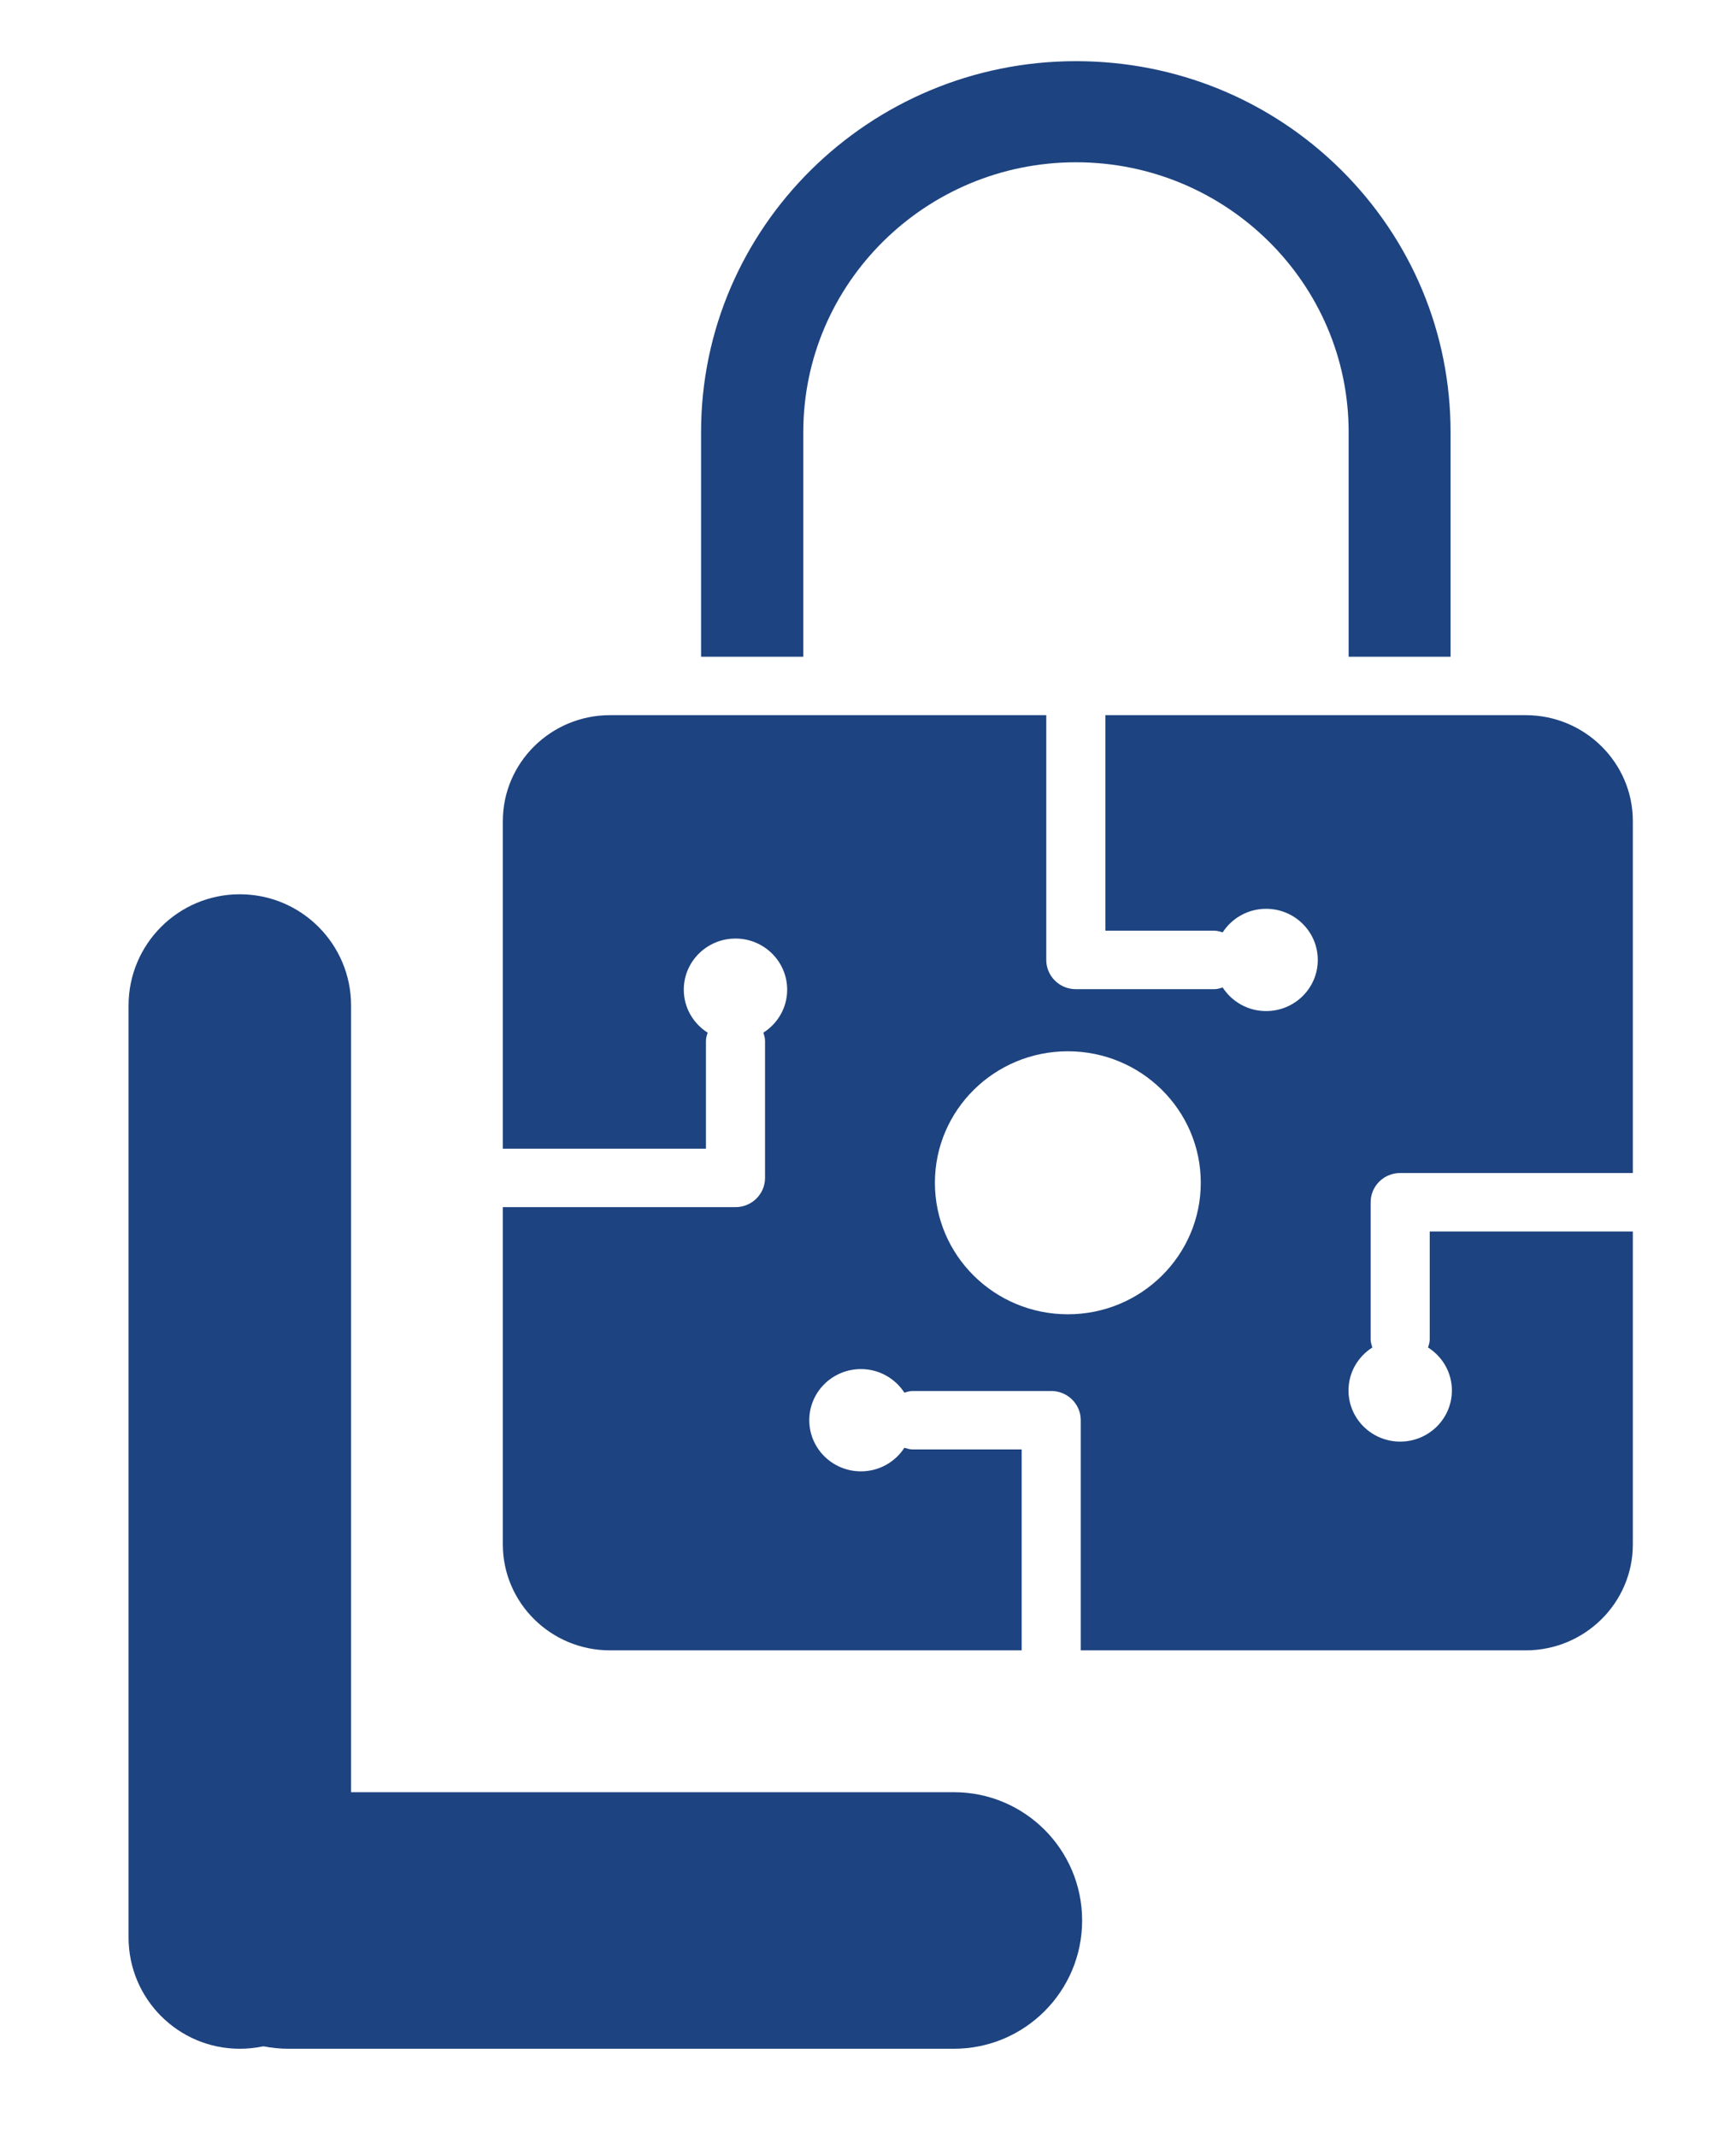 <svg width="52" height="64" viewBox="0 0 52 64" fill="none" xmlns="http://www.w3.org/2000/svg">
<path d="M41.941 35.131H48.91V24.592C48.91 22.843 47.471 21.419 45.702 21.419H44.335H39.512H33.11V27.874H36.376C36.464 27.874 36.544 27.9 36.624 27.924C36.899 27.5 37.377 27.218 37.925 27.218C38.78 27.218 39.473 27.904 39.473 28.75C39.473 29.596 38.78 30.281 37.925 30.281C37.377 30.281 36.899 29.999 36.624 29.575C36.544 29.599 36.464 29.625 36.376 29.625H32.225C31.736 29.625 31.34 29.233 31.34 28.75V21.419H24.947H20.115H18.27C16.501 21.419 15.062 22.843 15.062 24.592V34.402H21.146V31.172C21.146 31.085 21.172 31.007 21.196 30.927C20.768 30.655 20.482 30.182 20.482 29.641C20.482 28.795 21.176 28.109 22.031 28.109C22.886 28.109 23.579 28.795 23.579 29.641C23.579 30.182 23.294 30.655 22.866 30.927C22.89 31.006 22.916 31.085 22.916 31.172V35.277C22.916 35.761 22.52 36.153 22.031 36.153H15.062V46.254C15.062 48.004 16.501 49.427 18.27 49.427H30.603V43.41H27.338C27.25 43.41 27.17 43.384 27.09 43.36C26.815 43.784 26.336 44.066 25.789 44.066C24.934 44.066 24.241 43.38 24.241 42.534C24.241 41.688 24.934 41.003 25.789 41.003C26.336 41.003 26.814 41.285 27.09 41.709C27.17 41.685 27.25 41.659 27.338 41.659H31.488C31.977 41.659 32.373 42.051 32.373 42.534V49.427H45.702C47.471 49.427 48.91 48.004 48.91 46.254V36.882H42.826V40.112C42.826 40.199 42.8 40.278 42.776 40.357C43.205 40.629 43.49 41.102 43.49 41.643C43.49 42.489 42.797 43.175 41.941 43.175C41.086 43.175 40.393 42.489 40.393 41.643C40.393 41.102 40.678 40.629 41.106 40.357C41.083 40.278 41.056 40.199 41.056 40.112V36.007C41.056 35.523 41.452 35.131 41.941 35.131ZM31.986 39.362C29.787 39.362 28.004 37.598 28.004 35.423C28.004 33.248 29.787 31.485 31.986 31.485C34.185 31.485 35.968 33.248 35.968 35.423C35.968 37.598 34.185 39.362 31.986 39.362Z" fill="#1D4380"/>
<path d="M24.062 12.938C24.062 8.484 27.726 4.86 32.23 4.86C36.733 4.86 40.397 8.484 40.397 12.938V19.669H43.45V12.938C43.45 9.975 42.284 7.185 40.168 5.084C38.048 2.987 35.228 1.832 32.23 1.832C26.038 1.832 21 6.815 21 12.938V19.669H24.062V12.938Z" fill="#1D4380"/>
<path d="M3.851 30.115C3.851 28.274 5.343 26.783 7.183 26.783C9.024 26.783 10.516 28.274 10.516 30.115V58.026C10.516 59.867 9.024 61.359 7.183 61.359C5.343 61.359 3.851 59.867 3.851 58.026L3.851 30.115Z" fill="#1D4380"/>
<path d="M28.572 53.675C30.694 53.675 32.414 55.395 32.414 57.517C32.414 59.639 30.694 61.359 28.572 61.359L8.645 61.359C6.523 61.359 4.803 59.639 4.803 57.517C4.803 55.395 6.523 53.675 8.645 53.675L28.572 53.675Z" fill="#1D4380"/>
</svg>
